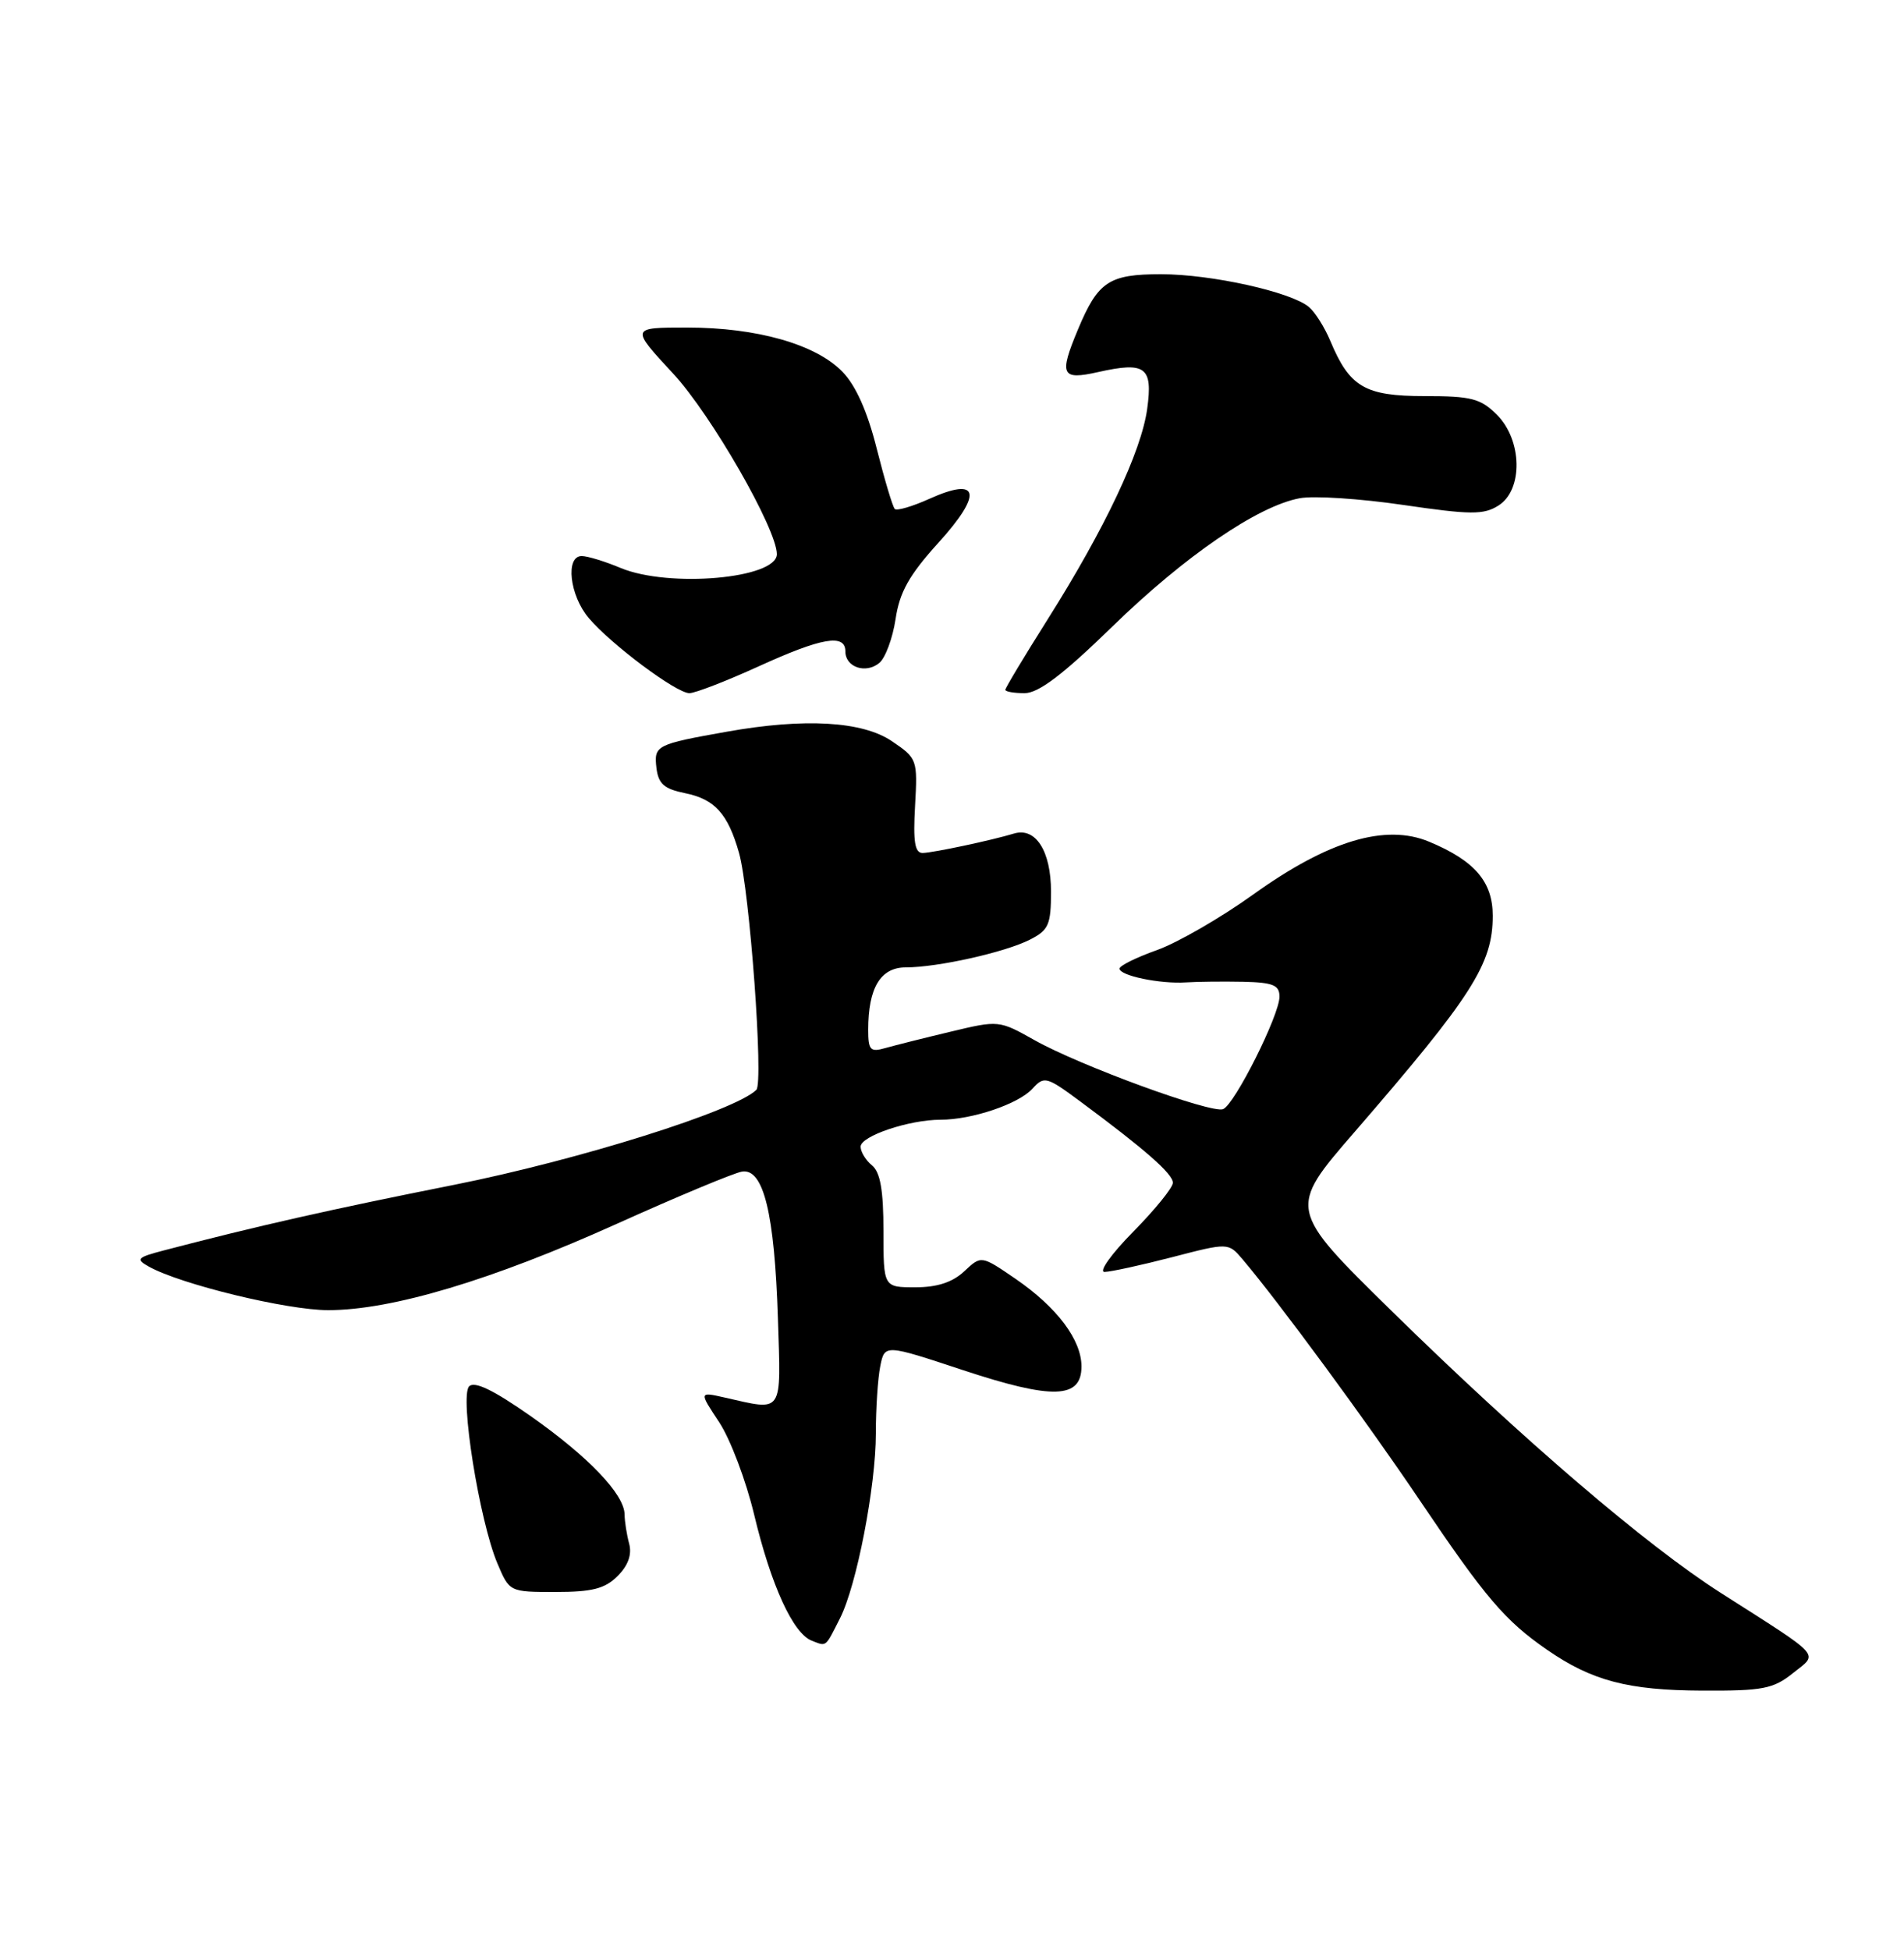 <?xml version="1.0" encoding="UTF-8" standalone="no"?>
<!DOCTYPE svg PUBLIC "-//W3C//DTD SVG 1.1//EN" "http://www.w3.org/Graphics/SVG/1.1/DTD/svg11.dtd" >
<svg xmlns="http://www.w3.org/2000/svg" xmlns:xlink="http://www.w3.org/1999/xlink" version="1.1" viewBox="0 0 250 256">
 <g >
 <path fill="currentColor"
d=" M 235.41 219.66 C 238.78 216.97 239.50 217.77 225.93 209.11 C 216.14 202.86 200.00 189.04 182.79 172.17 C 169.09 158.73 169.09 158.73 177.85 148.62 C 193.31 130.76 196.00 126.56 196.00 120.22 C 196.00 115.76 193.64 113.00 187.67 110.51 C 181.92 108.10 174.42 110.35 164.54 117.44 C 160.29 120.49 154.60 123.77 151.91 124.73 C 149.21 125.69 147.00 126.78 147.00 127.16 C 147.00 128.09 152.34 129.20 155.74 128.97 C 157.26 128.87 160.64 128.84 163.25 128.89 C 167.16 128.98 168.00 129.33 168.00 130.84 C 168.00 133.27 162.10 145.03 160.59 145.61 C 159.02 146.21 141.76 139.89 135.83 136.55 C 131.19 133.94 131.12 133.93 124.83 135.44 C 121.35 136.27 117.49 137.24 116.25 137.59 C 114.27 138.16 114.00 137.87 114.00 135.18 C 114.00 129.68 115.62 127.00 118.93 127.00 C 123.12 127.00 131.99 125.02 135.25 123.35 C 137.69 122.11 138.00 121.39 138.00 117.05 C 138.00 111.73 135.99 108.57 133.14 109.43 C 130.17 110.33 122.53 111.95 121.15 111.98 C 120.12 111.99 119.88 110.52 120.15 105.80 C 120.49 99.71 120.44 99.56 117.10 97.30 C 113.23 94.68 105.63 94.24 95.43 96.06 C 86.15 97.71 85.85 97.86 86.19 100.80 C 86.44 102.90 87.19 103.57 89.95 104.13 C 93.85 104.92 95.57 106.82 97.03 111.95 C 98.44 116.92 100.28 142.12 99.31 143.08 C 96.51 145.84 75.95 152.29 59.66 155.54 C 43.37 158.78 33.69 160.97 21.54 164.15 C 17.98 165.08 17.78 165.30 19.54 166.28 C 23.70 168.61 37.66 172.00 43.09 172.00 C 51.43 172.00 64.57 168.07 81.00 160.66 C 88.97 157.07 96.37 153.98 97.43 153.81 C 100.25 153.36 101.70 159.30 102.14 173.07 C 102.54 185.82 102.94 185.23 95.14 183.47 C 91.78 182.71 91.78 182.71 94.43 186.71 C 95.89 188.92 97.96 194.39 99.03 198.88 C 101.25 208.15 104.13 214.45 106.60 215.40 C 108.56 216.15 108.32 216.35 110.29 212.46 C 112.48 208.16 115.00 195.14 115.00 188.17 C 115.00 184.91 115.26 180.95 115.58 179.36 C 116.16 176.47 116.16 176.47 126.46 179.88 C 138.24 183.77 142.00 183.65 142.00 179.39 C 142.00 175.90 138.80 171.64 133.36 167.90 C 128.84 164.80 128.84 164.80 126.61 166.90 C 125.07 168.34 123.06 169.00 120.19 169.00 C 116.00 169.00 116.00 169.00 116.00 161.62 C 116.00 156.28 115.59 153.90 114.50 153.00 C 113.67 152.32 113.00 151.21 113.00 150.54 C 113.00 149.14 119.37 147.00 123.50 147.00 C 127.63 147.00 133.75 144.93 135.57 142.92 C 137.10 141.24 137.41 141.32 141.84 144.60 C 150.36 150.91 154.00 154.10 154.00 155.28 C 154.00 155.91 151.65 158.81 148.78 161.72 C 145.92 164.62 144.23 166.99 145.03 166.98 C 145.84 166.97 149.83 166.10 153.89 165.05 C 161.28 163.13 161.28 163.13 163.14 165.31 C 167.94 170.98 179.44 186.61 186.44 197.00 C 195.05 209.77 197.59 212.75 203.12 216.58 C 209.00 220.65 213.76 221.91 223.50 221.95 C 231.46 221.99 232.84 221.72 235.41 219.66 Z  M 81.09 206.91 C 82.48 205.52 82.99 204.09 82.61 202.66 C 82.29 201.47 82.02 199.75 82.01 198.83 C 81.99 196.18 77.27 191.24 69.65 185.89 C 64.80 182.49 62.31 181.29 61.60 182.00 C 60.33 183.27 62.94 199.64 65.31 205.25 C 66.90 209.00 66.90 209.00 72.95 209.00 C 77.76 209.00 79.43 208.57 81.09 206.91 Z  M 99.57 87.50 C 107.93 83.69 111.00 83.16 111.00 85.53 C 111.00 87.60 113.69 88.50 115.46 87.03 C 116.25 86.37 117.21 83.79 117.59 81.28 C 118.12 77.73 119.36 75.51 123.22 71.25 C 129.08 64.78 128.61 62.52 122.02 65.49 C 119.80 66.49 117.76 67.09 117.49 66.82 C 117.21 66.55 116.15 62.99 115.12 58.91 C 113.88 53.98 112.36 50.59 110.59 48.78 C 107.08 45.19 99.37 43.00 90.21 43.00 C 82.78 43.00 82.78 43.00 88.39 49.05 C 93.39 54.45 102.00 69.45 102.00 72.75 C 102.00 75.96 87.84 77.21 81.48 74.56 C 79.43 73.70 77.14 73.00 76.38 73.00 C 74.21 73.00 74.79 78.17 77.29 81.12 C 80.23 84.60 88.80 91.00 90.52 91.00 C 91.27 91.00 95.35 89.42 99.57 87.50 Z  M 146.06 82.25 C 155.60 72.97 165.14 66.44 170.65 65.41 C 172.48 65.06 178.60 65.46 184.24 66.29 C 193.13 67.59 194.80 67.60 196.75 66.37 C 200.01 64.32 199.89 57.80 196.55 54.45 C 194.40 52.31 193.19 52.00 187.05 52.00 C 179.22 52.00 177.21 50.82 174.68 44.77 C 173.93 42.97 172.65 40.95 171.85 40.29 C 169.46 38.31 159.03 36.00 152.44 36.00 C 145.61 36.00 144.17 36.95 141.54 43.25 C 139.03 49.25 139.35 49.93 144.17 48.85 C 150.41 47.45 151.39 48.17 150.63 53.67 C 149.87 59.26 145.06 69.43 137.56 81.31 C 134.50 86.16 132.00 90.32 132.00 90.56 C 132.00 90.80 133.14 91.00 134.53 91.00 C 136.36 91.00 139.56 88.58 146.06 82.25 Z "/>
</g>
</svg>